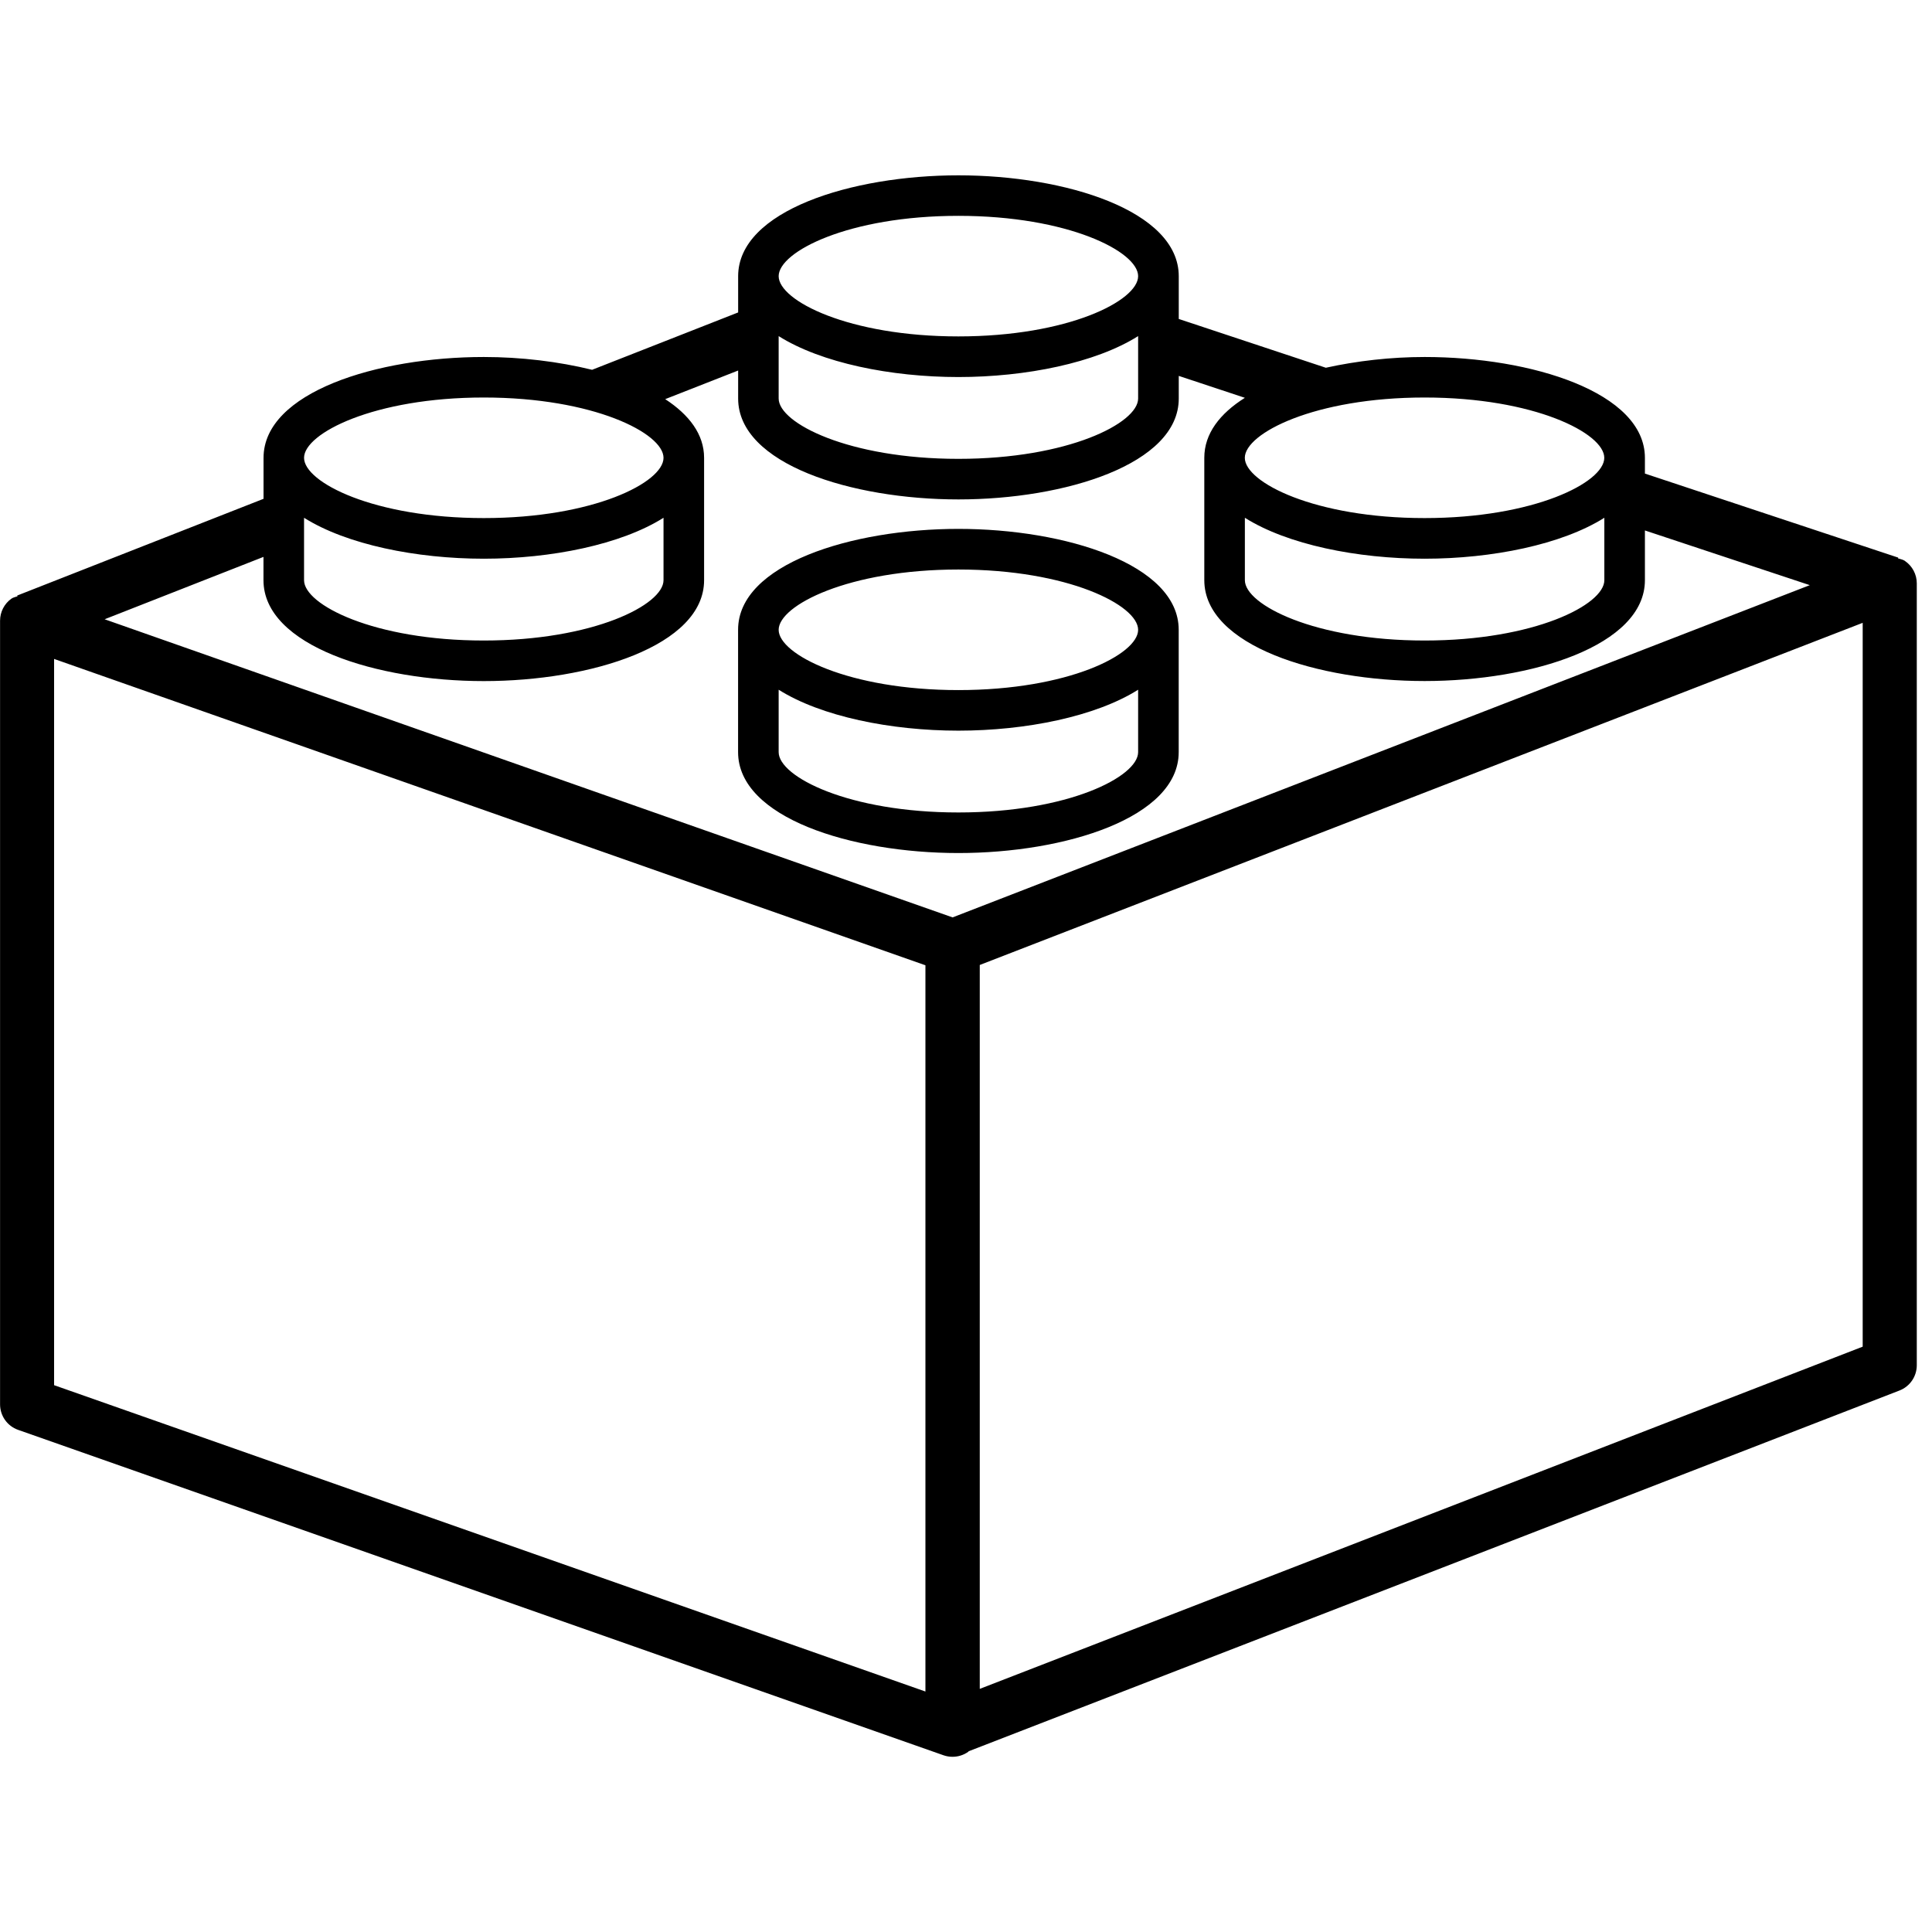 <!-- Generated by IcoMoon.io -->
<svg version="1.1" xmlns="http://www.w3.org/2000/svg" width="32" height="32" viewBox="0 0 32 32">
<title>api</title>
<path d="M15.874 8.76c-1.769 0-3.649 0.585-3.649 1.671v2.027c0 1.086 1.88 1.671 3.649 1.671s3.649-0.585 3.649-1.671v-2.027c0-1.086-1.88-1.671-3.649-1.671zM18.851 12.458c0 0.407-1.16 0.999-2.977 0.999s-2.977-0.592-2.977-0.999v-1.034c0.704 0.444 1.861 0.678 2.977 0.678s2.273-0.234 2.977-0.678v1.034zM15.874 11.43c-1.817 0-2.977-0.592-2.977-0.998s1.16-0.999 2.977-0.999c1.817 0 2.977 0.592 2.977 0.999s-1.16 0.998-2.977 0.998zM31.553 9.291c-0.035-0.024-0.077-0.030-0.116-0.043l0.004-0.012-4.196-1.392v-0.26c0-1.086-1.88-1.671-3.649-1.671-0.557 0-1.119 0.064-1.636 0.178l-2.436-0.808v-0.708c0-1.086-1.88-1.671-3.649-1.671s-3.649 0.585-3.649 1.671v0.6l-2.419 0.95c-0.557-0.137-1.18-0.212-1.793-0.212-1.769 0-3.649 0.585-3.649 1.671v0.678l-4.080 1.602 0.005 0.012c-0.034 0.013-0.070 0.018-0.1 0.039-0.119 0.084-0.189 0.221-0.189 0.366v12.979c0 0.191 0.12 0.36 0.299 0.423l15.328 5.39c0.049 0.017 0.099 0.025 0.149 0.025 0.091 0 0.183-0.028 0.259-0.082 0.004-0.003 0.005-0.008 0.009-0.010l15.417-5.975c0.172-0.067 0.286-0.233 0.286-0.418v-12.951c0-0.148-0.073-0.286-0.195-0.37zM26.572 7.583c0 0.407-1.16 0.998-2.977 0.998s-2.977-0.592-2.977-0.998c0-0.407 1.16-0.999 2.977-0.999s2.977 0.592 2.977 0.999zM20.619 8.576c0.704 0.444 1.861 0.678 2.977 0.678s2.273-0.234 2.977-0.678v1.034c0 0.407-1.16 0.999-2.977 0.999s-2.977-0.592-2.977-0.999v-1.034zM15.874 3.575c1.817 0 2.977 0.592 2.977 0.999s-1.16 0.998-2.977 0.998c-1.817 0-2.977-0.592-2.977-0.998s1.16-0.999 2.977-0.999zM12.897 5.567c0.704 0.444 1.861 0.678 2.977 0.678s2.273-0.234 2.977-0.678v1.034c0 0.407-1.16 0.999-2.977 0.999s-2.977-0.592-2.977-0.999v-1.034zM8.013 6.584c1.817 0 2.977 0.592 2.977 0.999s-1.16 0.998-2.977 0.998c-1.817 0-2.977-0.592-2.977-0.998s1.16-0.999 2.977-0.999zM5.036 8.576c0.705 0.444 1.861 0.678 2.977 0.678s2.273-0.234 2.977-0.678v1.034c0 0.407-1.16 0.999-2.977 0.999s-2.977-0.592-2.977-0.999v-1.034zM15.328 28.017l-14.432-5.074v-12.029l14.432 5.074v12.029zM15.778 15.195l-14.045-4.938 2.631-1.033v0.386c0 1.086 1.88 1.671 3.649 1.671s3.649-0.585 3.649-1.671v-2.027c0-0.391-0.25-0.715-0.644-0.972l1.208-0.474v0.464c0 1.086 1.88 1.671 3.649 1.671s3.649-0.585 3.649-1.671v-0.375l1.095 0.363c-0.413 0.26-0.672 0.592-0.672 0.993v2.027c0 1.086 1.88 1.671 3.649 1.671s3.649-0.585 3.649-1.671v-0.823l2.731 0.906-14.198 5.503zM30.852 22.305l-14.624 5.668v-11.99l14.624-5.667v11.99z"></path>
</svg>
